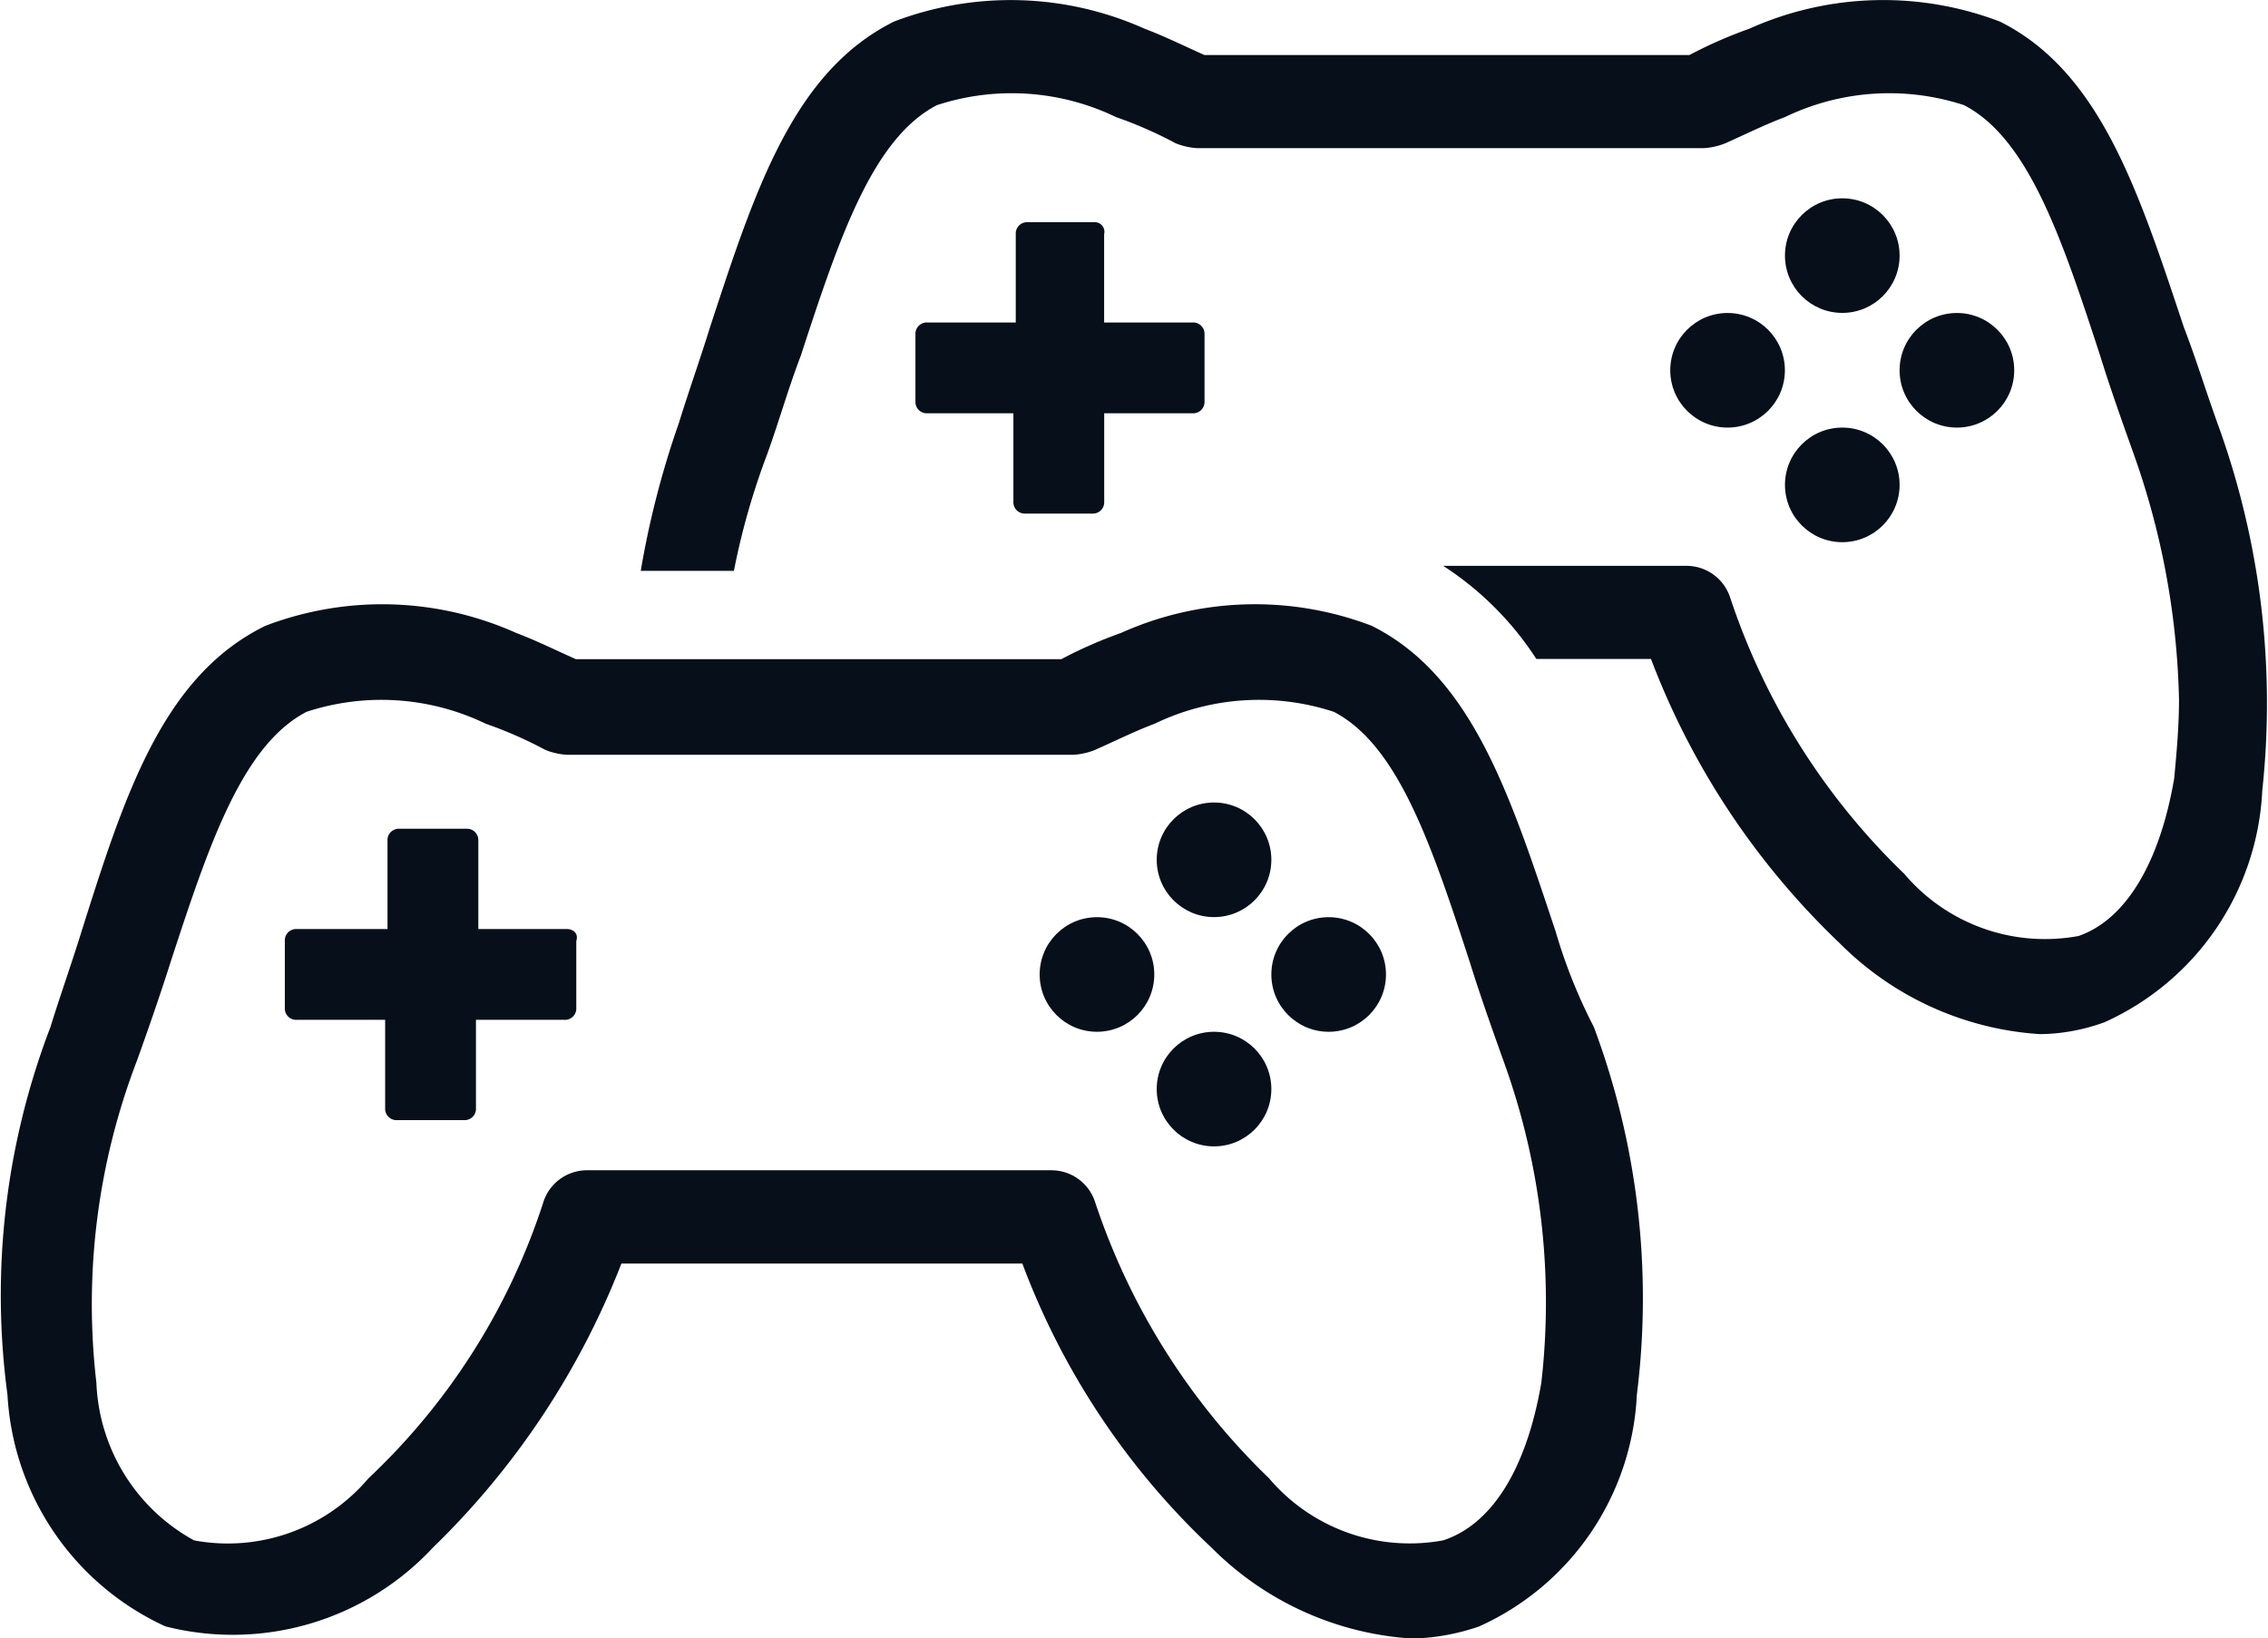 <svg xmlns="http://www.w3.org/2000/svg" width="28.848" height="20.844" viewBox="0 0 28.848 20.844"><g transform="translate(-2.574 -15.694)"><g transform="translate(2.574 15.694)"><path d="M49.453,21.074c-.152-.425-.273-.82-.425-1.215-.577-1.732-1.063-3.251-2.339-3.889a4.159,4.159,0,0,0-3.19.091,5.739,5.739,0,0,0-.76.334H36.57c-.273-.122-.517-.243-.76-.334a4.162,4.162,0,0,0-3.19-.091c-1.276.638-1.762,2.127-2.339,3.889-.122.395-.273.82-.395,1.215a11.475,11.475,0,0,0-.486,1.884h1.185a9.132,9.132,0,0,1,.425-1.489c.152-.425.273-.851.425-1.246.486-1.489.911-2.765,1.732-3.19a3.053,3.053,0,0,1,2.279.152,5.287,5.287,0,0,1,.76.334.887.887,0,0,0,.273.061H42.92a.887.887,0,0,0,.273-.061c.273-.122.516-.243.76-.334a3.053,3.053,0,0,1,2.279-.152c.82.425,1.246,1.7,1.732,3.19.122.395.273.82.425,1.246a9.921,9.921,0,0,1,.577,3.129c0,.334-.03.668-.061,1-.182,1.063-.608,1.793-1.215,2.005a2.345,2.345,0,0,1-2.218-.79,8.671,8.671,0,0,1-2.218-3.524.584.584,0,0,0-.547-.395h-3.1a4,4,0,0,1,1.185,1.185h1.458a9.785,9.785,0,0,0,2.4,3.616A3.946,3.946,0,0,0,47.2,28.852a2.456,2.456,0,0,0,.82-.152,3.41,3.41,0,0,0,2.005-2.947A10.386,10.386,0,0,0,49.453,21.074Z" transform="translate(-21.25 -15.695)" fill="#060f1a"/><circle cx="0.729" cy="0.729" r="0.729" transform="translate(22.704 2.523)" fill="#060f1a"/><circle cx="0.729" cy="0.729" r="0.729" transform="translate(24.162 3.982)" fill="#060f1a"/><circle cx="0.729" cy="0.729" r="0.729" transform="translate(21.245 3.982)" fill="#060f1a"/><circle cx="0.729" cy="0.729" r="0.729" transform="translate(22.704 5.44)" fill="#060f1a"/><path d="M43.179,25h-.851a.144.144,0,0,0-.152.152v1.124H41.052a.144.144,0,0,0-.152.152v.851a.144.144,0,0,0,.152.152h1.094v1.124a.144.144,0,0,0,.152.152h.851a.144.144,0,0,0,.152-.152V27.431h1.124a.144.144,0,0,0,.152-.152v-.851a.144.144,0,0,0-.152-.152H43.3V25.152A.122.122,0,0,0,43.179,25Z" transform="translate(-29.256 -22.173)" fill="#060f1a"/><path d="M22.361,45.159c-.577-1.732-1.063-3.251-2.339-3.889a4.159,4.159,0,0,0-3.19.091,5.738,5.738,0,0,0-.76.334H9.9c-.273-.122-.517-.243-.76-.334a4.162,4.162,0,0,0-3.19-.091c-1.306.638-1.793,2.157-2.339,3.889-.122.395-.273.82-.395,1.215a9.526,9.526,0,0,0-.547,4.679A3.451,3.451,0,0,0,4.678,54a3.476,3.476,0,0,0,3.4-1,10.17,10.17,0,0,0,2.4-3.616h5.1A9.54,9.54,0,0,0,17.986,53a3.946,3.946,0,0,0,2.552,1.155A2.791,2.791,0,0,0,21.389,54a3.41,3.41,0,0,0,2.005-2.947,9.855,9.855,0,0,0-.547-4.679A6.762,6.762,0,0,1,22.361,45.159ZM22.179,50.9c-.182,1.063-.608,1.793-1.246,2.005a2.345,2.345,0,0,1-2.218-.79A8.671,8.671,0,0,1,16.5,48.592a.584.584,0,0,0-.547-.395H10.026a.584.584,0,0,0-.547.425,8.351,8.351,0,0,1-2.218,3.494,2.345,2.345,0,0,1-2.218.79A2.394,2.394,0,0,1,3.8,50.9a8.645,8.645,0,0,1,.517-4.1c.152-.425.3-.851.425-1.246.486-1.489.911-2.765,1.732-3.19a3.053,3.053,0,0,1,2.279.152,5.288,5.288,0,0,1,.76.334.887.887,0,0,0,.273.061h6.441a.887.887,0,0,0,.273-.061c.273-.122.517-.243.76-.334a3.053,3.053,0,0,1,2.279-.152c.82.425,1.246,1.7,1.732,3.19.122.395.273.82.425,1.246h0A9,9,0,0,1,22.179,50.9Z" transform="translate(-2.574 -33.308)" fill="#060f1a"/><circle cx="0.729" cy="0.729" r="0.729" transform="translate(14.713 10.21)" fill="#060f1a"/><circle cx="0.729" cy="0.729" r="0.729" transform="translate(16.171 11.669)" fill="#060f1a"/><circle cx="0.729" cy="0.729" r="0.729" transform="translate(13.224 11.669)" fill="#060f1a"/><circle cx="0.729" cy="0.729" r="0.729" transform="translate(14.713 13.127)" fill="#060f1a"/><path d="M18.085,51.676H16.961V50.552a.144.144,0,0,0-.152-.152h-.851a.144.144,0,0,0-.152.152v1.124H14.652a.144.144,0,0,0-.152.152v.851a.144.144,0,0,0,.152.152h1.124v1.124a.144.144,0,0,0,.152.152h.851a.144.144,0,0,0,.152-.152V52.831h1.124a.144.144,0,0,0,.152-.152v-.851C18.237,51.737,18.176,51.676,18.085,51.676Z" transform="translate(-10.877 -39.856)" fill="#060f1a"/></g></g></svg>